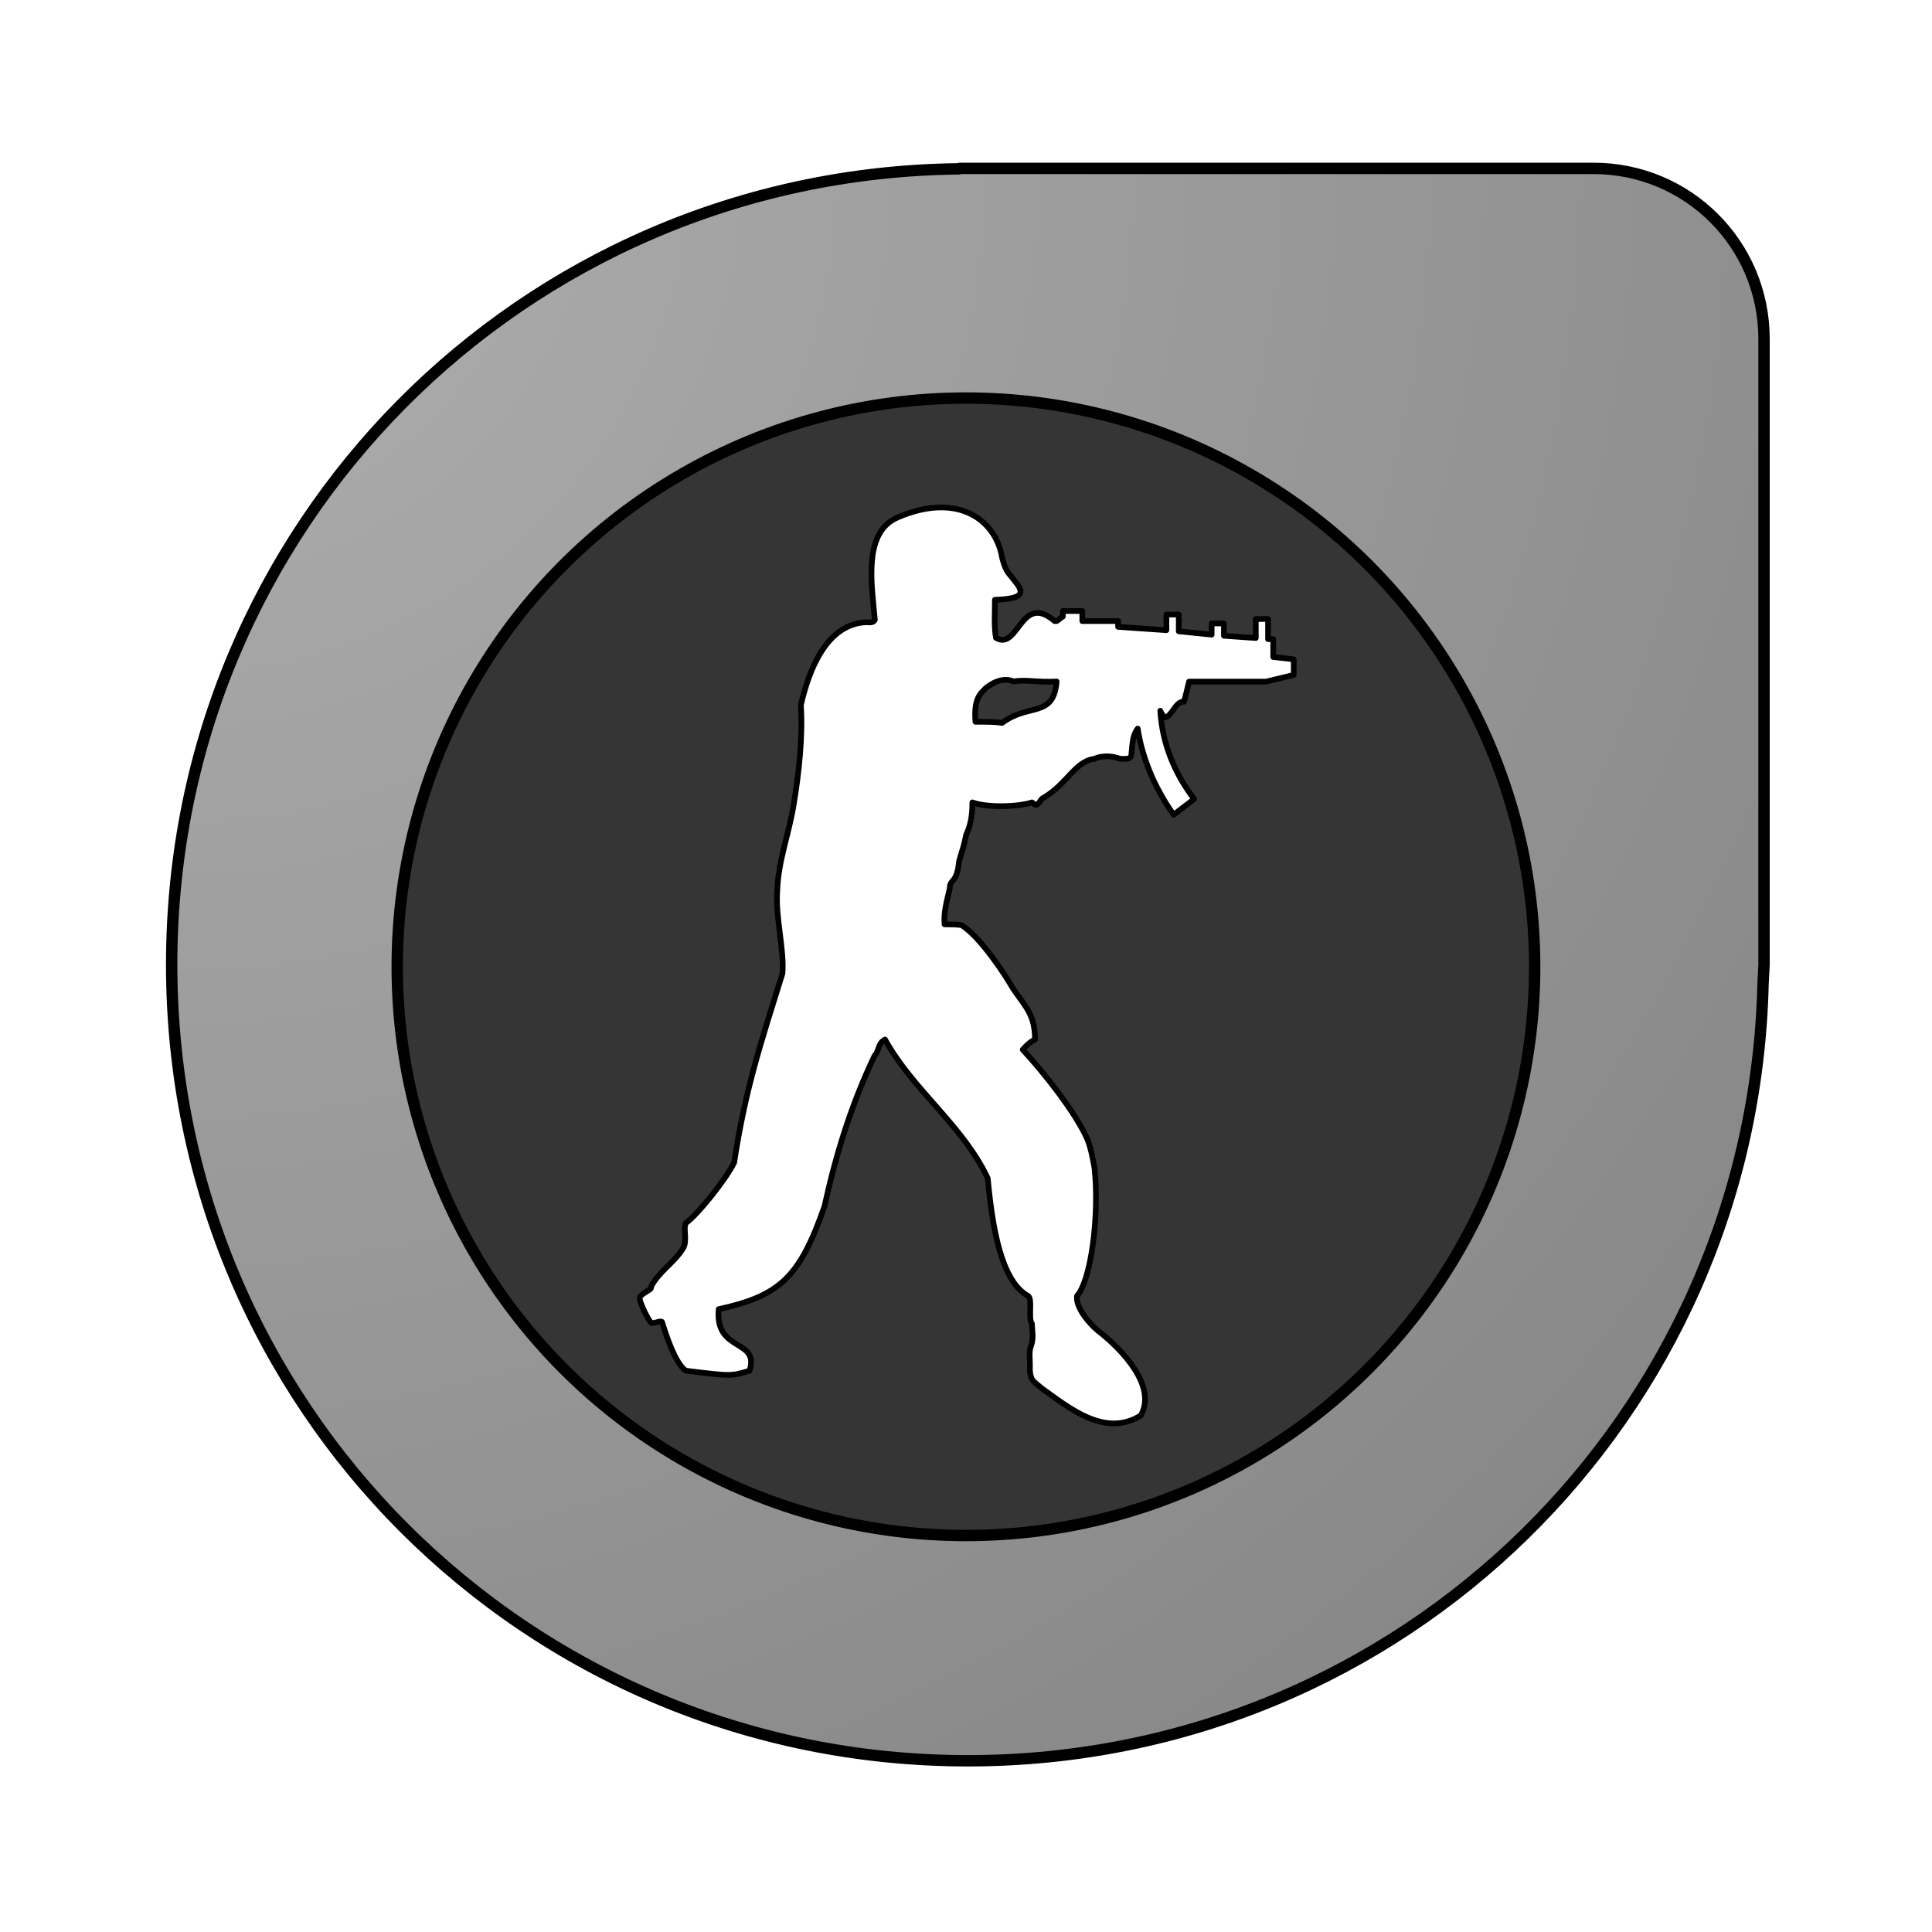 <?xml version="1.0" encoding="UTF-8" standalone="no"?>
<svg
   width="64"
   height="64"
   version="1"
   id="svg5"
   sodipodi:docname="lutris_counter-strike-global-offensive.svg"
   inkscape:version="1.3.2 (091e20ef0f, 2023-11-25, custom)"
   xmlns:inkscape="http://www.inkscape.org/namespaces/inkscape"
   xmlns:sodipodi="http://sodipodi.sourceforge.net/DTD/sodipodi-0.dtd"
   xmlns:xlink="http://www.w3.org/1999/xlink"
   xmlns="http://www.w3.org/2000/svg"
   xmlns:svg="http://www.w3.org/2000/svg">
  <defs
     id="defs5">
    <filter
       inkscape:collect="always"
       style="color-interpolation-filters:sRGB"
       id="filter10"
       x="-0.059"
       y="-0.042"
       width="1.118"
       height="1.084">
      <feGaussianBlur
         inkscape:collect="always"
         stdDeviation="0.522"
         id="feGaussianBlur10" />
    </filter>
    <filter
       inkscape:collect="always"
       style="color-interpolation-filters:sRGB"
       id="filter11"
       x="-0.069"
       y="-0.069"
       width="1.137"
       height="1.137">
      <feGaussianBlur
         inkscape:collect="always"
         stdDeviation="1.058"
         id="feGaussianBlur11" />
    </filter>
    <filter
       inkscape:collect="always"
       style="color-interpolation-filters:sRGB"
       id="filter12"
       x="-0.104"
       y="-0.104"
       width="1.208"
       height="1.208">
      <feGaussianBlur
         inkscape:collect="always"
         stdDeviation="2.348"
         id="feGaussianBlur12" />
    </filter>
    <radialGradient
       inkscape:collect="always"
       xlink:href="#linearGradient5"
       id="radialGradient6"
       cx="69.588"
       cy="14.079"
       fx="69.588"
       fy="14.079"
       r="27.999"
       gradientTransform="matrix(1.4776977e-8,2.93,-2.93,0,46.938,-198.725)"
       gradientUnits="userSpaceOnUse" />
    <linearGradient
       id="linearGradient5"
       inkscape:collect="always">
      <stop
         style="stop-color:#afafaf;stop-opacity:1;"
         offset="0"
         id="stop5" />
      <stop
         style="stop-color:#7d7d7d;stop-opacity:1;"
         offset="1"
         id="stop6" />
    </linearGradient>
  </defs>
  <sodipodi:namedview
     id="namedview5"
     pagecolor="#505050"
     bordercolor="#eeeeee"
     borderopacity="1"
     inkscape:showpageshadow="0"
     inkscape:pageopacity="0"
     inkscape:pagecheckerboard="0"
     inkscape:deskcolor="#505050"
     inkscape:zoom="12.109375"
     inkscape:cx="32"
     inkscape:cy="31.95871"
     inkscape:window-width="1920"
     inkscape:window-height="1011"
     inkscape:window-x="0"
     inkscape:window-y="0"
     inkscape:window-maximized="1"
     inkscape:current-layer="svg5" />
  <path
     style="fill:url(#radialGradient6);stroke-width:0.942"
     d="m 31.749,5.614 -0.022,0.015 C 17.254,5.789 5.649,17.478 5.649,31.99 c 0,14.612 11.764,26.376 26.376,26.376 14.391,0 25.993,-11.417 26.342,-25.72 0,0 0.023,-0.451 0.033,-0.655 V 11.266 c 0,-3.131 -2.521,-5.652 -5.652,-5.652 H 32.024 Z"
     id="path2" />
  <circle
     style="fill:#353535;stroke-width:0.942"
     cx="32.024"
     cy="31.982"
     r="18.84"
     id="circle3" />
  <path
     style="fill:#ffffff;fill-opacity:1;fill-rule:evenodd;stroke-width:1.084"
     d="m 35.004,22.579 c -0.104,1.223 -0.921,0.704 -1.805,1.371 -0.239,-0.037 -0.511,-0.037 -0.884,-0.037 -0.068,-0.815 0.205,-0.964 0.34,-1.112 0.545,-0.445 0.921,-0.222 0.921,-0.222 0.408,-0.075 0.781,0.037 1.429,-5.87e-4 z m 2.04,-2.002 h -1.19 v -0.333 h -0.646 v 0.185 c -0.07,0.037 -0.137,0.112 -0.205,0.148 h -0.068 c -1.126,-0.964 -1.193,1.001 -1.942,0.556 -0.068,-0.408 -0.034,-0.779 -0.034,-1.261 1.294,-0.038 0.817,-0.408 0.444,-0.89 -0.135,-0.186 -0.205,-0.482 -0.239,-0.667 -0.306,-1.221 -1.565,-1.963 -3.401,-1.184 -1.193,0.482 -0.884,2.224 -0.783,3.41 -0.068,0.111 -0.205,0.074 -0.306,0.074 -1.294,0.074 -1.872,1.556 -2.144,2.742 0.068,1.075 -0.068,2.261 -0.239,3.298 -0.171,1.038 -0.511,1.853 -0.545,2.854 -0.068,0.89 0.239,1.927 0.171,2.743 -0.716,2.298 -1.227,3.818 -1.6,6.264 -0.272,0.556 -1.224,1.742 -1.6,2.001 -0.101,0.185 0.068,0.593 -0.101,0.852 -0.306,0.482 -0.783,0.741 -1.055,1.261 0.068,0.111 -0.409,0.222 -0.373,0.408 0.034,0.185 0.272,0.666 0.373,0.778 0.034,0.074 0.373,-0.112 0.373,0 0.137,0.444 0.444,1.371 0.783,1.593 1.499,0.185 1.499,0.185 2.11,0 0.34,-1.075 -1.156,-0.593 -1.022,-2.039 2.043,-0.444 2.688,-1.075 3.505,-3.409 0.373,-1.705 0.884,-3.372 1.667,-5.003 0.135,-0.111 0.101,-0.407 0.34,-0.519 0.918,1.667 2.587,2.854 3.402,4.597 0.205,2.261 0.614,3.484 1.327,3.891 0.171,0.074 0,0.778 0.137,0.926 0,0.222 0.068,0.482 -0.034,0.741 -0.07,0.186 -0.034,0.408 -0.034,0.593 v 0.222 c 0.034,0.335 0.101,0.335 0.407,0.593 0.884,0.63 2.077,1.631 3.266,0.89 0.545,-0.965 -0.612,-2.187 -1.428,-2.817 -0.272,-0.222 -0.749,-0.778 -0.682,-1.149 0.444,-0.482 0.749,-2.595 0.578,-4.225 -0.068,-0.37 -0.135,-0.741 -0.272,-1.038 C 35.582,36.812 34.664,35.626 33.881,34.774 c 0.101,-0.111 0.239,-0.26 0.407,-0.334 0,-0.815 -0.306,-1.075 -0.713,-1.667 -0.342,-0.593 -1.123,-1.742 -1.704,-2.112 0,0 0,-0.038 -0.578,-0.038 -0.034,-0.407 0.07,-0.741 0.171,-1.186 0,-0.333 0.239,-0.148 0.306,-0.89 0.171,-0.63 0.101,-0.259 0.239,-0.889 0.135,-0.296 0.205,-0.593 0.205,-1.075 0.508,0.186 1.529,0.148 1.973,0 l 0.101,0.074 c 0.137,0.038 0.171,-0.185 0.272,-0.222 0.783,-0.446 1.055,-1.223 1.701,-1.298 0,0 0.342,-0.186 0.85,0 0.205,0 0.376,0.037 0.376,-0.186 0.034,-0.333 0.034,-0.592 0.205,-0.815 0.135,0.89 0.508,1.891 1.19,2.854 l 0.68,-0.518 c -0.646,-0.852 -1.052,-1.816 -1.123,-2.928 0.034,0.074 0.07,0.148 0.137,0.222 0.239,0 0.373,-0.556 0.646,-0.519 0.034,-0.074 0.104,-0.408 0.171,-0.667 h 2.551 l 0.917,-0.221 v -0.519 l -0.679,-0.074 V 21.173 H 42.011 V 20.506 H 41.604 V 21.136 L 40.549,21.062 v -0.408 h -0.407 v 0.37 l -1.089,-0.111 v -0.556 h -0.409 v 0.519 l -1.6,-0.111 v -0.184 h 0.001 z"
     id="path5" />
  <path
     style="mix-blend-mode:normal;fill:none;stroke:#000000;stroke-width:0.4;stroke-linecap:round;stroke-linejoin:round;stroke-dasharray:none;stroke-opacity:1;filter:url(#filter12)"
     d="m 31.708,4.001 -0.023,0.016 C 16.321,4.187 4.001,16.595 4.001,32 c 0,15.512 12.488,27.999 27.999,27.999 15.277,0 27.593,-12.12 27.963,-27.303 0,0 0.024,-0.478 0.035,-0.695 V 10.001 c 0,-3.324 -2.676,-6 -6,-6 H 32 Z"
     id="path2-5"
     transform="matrix(0.942,0,0,0.942,1.918,1.809)" />
  <circle
     style="mix-blend-mode:normal;fill:none;stroke:#000000;stroke-width:0.4;stroke-linecap:round;stroke-linejoin:round;stroke-dasharray:none;stroke-opacity:1;filter:url(#filter11)"
     cx="32"
     cy="32.049"
     r="20"
     id="circle3-3"
     transform="matrix(0.942,0,0,0.942,1.854,1.836)" />
  <path
     style="mix-blend-mode:normal;fill:none;fill-opacity:1;fill-rule:evenodd;stroke:#000000;stroke-width:0.2;stroke-linecap:round;stroke-linejoin:round;stroke-dasharray:none;stroke-opacity:1;filter:url(#filter10)"
     d="m 35.162,22.017 c -0.11,1.298 -0.977,0.747 -1.916,1.455 -0.253,-0.039 -0.542,-0.039 -0.939,-0.039 -0.072,-0.866 0.218,-1.023 0.36,-1.18 0.578,-0.472 0.977,-0.236 0.977,-0.236 0.433,-0.08 0.829,0.039 1.517,-6.23e-4 z m 2.166,-2.125 H 36.065 V 19.538 H 35.38 v 0.196 c -0.074,0.039 -0.146,0.119 -0.218,0.157 h -0.072 c -1.195,-1.023 -1.266,1.063 -2.062,0.59 -0.072,-0.433 -0.036,-0.827 -0.036,-1.338 1.373,-0.04 0.867,-0.433 0.471,-0.944 -0.143,-0.197 -0.218,-0.512 -0.253,-0.708 -0.324,-1.296 -1.661,-2.083 -3.61,-1.257 -1.266,0.511 -0.939,2.361 -0.831,3.62 -0.072,0.117 -0.218,0.079 -0.325,0.079 -1.373,0.079 -1.987,1.652 -2.276,2.911 0.072,1.141 -0.072,2.4 -0.253,3.501 -0.182,1.102 -0.542,1.967 -0.578,3.029 -0.072,0.944 0.253,2.046 0.182,2.912 -0.76,2.44 -1.302,4.053 -1.698,6.65 -0.289,0.59 -1.299,1.849 -1.698,2.125 -0.107,0.196 0.072,0.63 -0.107,0.904 -0.325,0.511 -0.831,0.787 -1.12,1.338 0.072,0.117 -0.435,0.236 -0.396,0.433 0.036,0.196 0.289,0.707 0.396,0.826 0.036,0.079 0.396,-0.119 0.396,0 0.146,0.471 0.471,1.455 0.831,1.691 1.591,0.196 1.591,0.196 2.24,0 0.36,-1.141 -1.227,-0.63 -1.085,-2.164 2.169,-0.471 2.854,-1.141 3.721,-3.619 0.396,-1.81 0.939,-3.58 1.769,-5.311 0.143,-0.117 0.107,-0.433 0.36,-0.551 0.974,1.77 2.747,3.03 3.611,4.879 0.218,2.4 0.652,3.698 1.409,4.131 0.182,0.079 0,0.826 0.146,0.983 0,0.236 0.072,0.511 -0.036,0.787 -0.074,0.197 -0.036,0.433 -0.036,0.63 v 0.236 c 0.036,0.356 0.107,0.356 0.432,0.63 0.939,0.668 2.205,1.731 3.467,0.944 0.578,-1.024 -0.649,-2.321 -1.516,-2.99 -0.289,-0.236 -0.795,-0.826 -0.724,-1.22 0.471,-0.512 0.795,-2.754 0.614,-4.486 -0.072,-0.393 -0.143,-0.787 -0.289,-1.102 -0.432,-0.904 -1.406,-2.164 -2.237,-3.068 0.107,-0.117 0.253,-0.276 0.432,-0.354 0,-0.865 -0.325,-1.141 -0.757,-1.77 -0.364,-0.63 -1.192,-1.849 -1.809,-2.242 0,0 0,-0.04 -0.614,-0.04 -0.036,-0.433 0.074,-0.787 0.182,-1.259 0,-0.354 0.253,-0.157 0.325,-0.944 0.182,-0.668 0.107,-0.275 0.253,-0.944 0.143,-0.315 0.218,-0.63 0.218,-1.141 0.539,0.197 1.623,0.157 2.094,0 l 0.107,0.079 c 0.146,0.04 0.182,-0.196 0.289,-0.235 0.831,-0.473 1.12,-1.299 1.805,-1.377 0,0 0.364,-0.197 0.902,0 0.218,0 0.399,0.039 0.399,-0.197 0.036,-0.354 0.036,-0.629 0.218,-0.866 0.143,0.944 0.539,2.007 1.263,3.03 l 0.722,-0.55 c -0.685,-0.904 -1.117,-1.927 -1.192,-3.108 0.036,0.079 0.074,0.157 0.146,0.236 0.253,0 0.396,-0.59 0.685,-0.551 0.036,-0.079 0.11,-0.433 0.182,-0.708 h 2.708 l 0.973,-0.235 v -0.551 l -0.721,-0.079 v -0.63 h -0.182 v -0.708 h -0.432 v 0.669 l -1.12,-0.079 v -0.433 h -0.432 v 0.393 l -1.156,-0.117 v -0.59 h -0.435 v 0.551 l -1.698,-0.117 v -0.195 h 0.001 z"
     id="path5-5"
     transform="matrix(0.942,0,0,0.942,1.88,1.836)" />
</svg>
